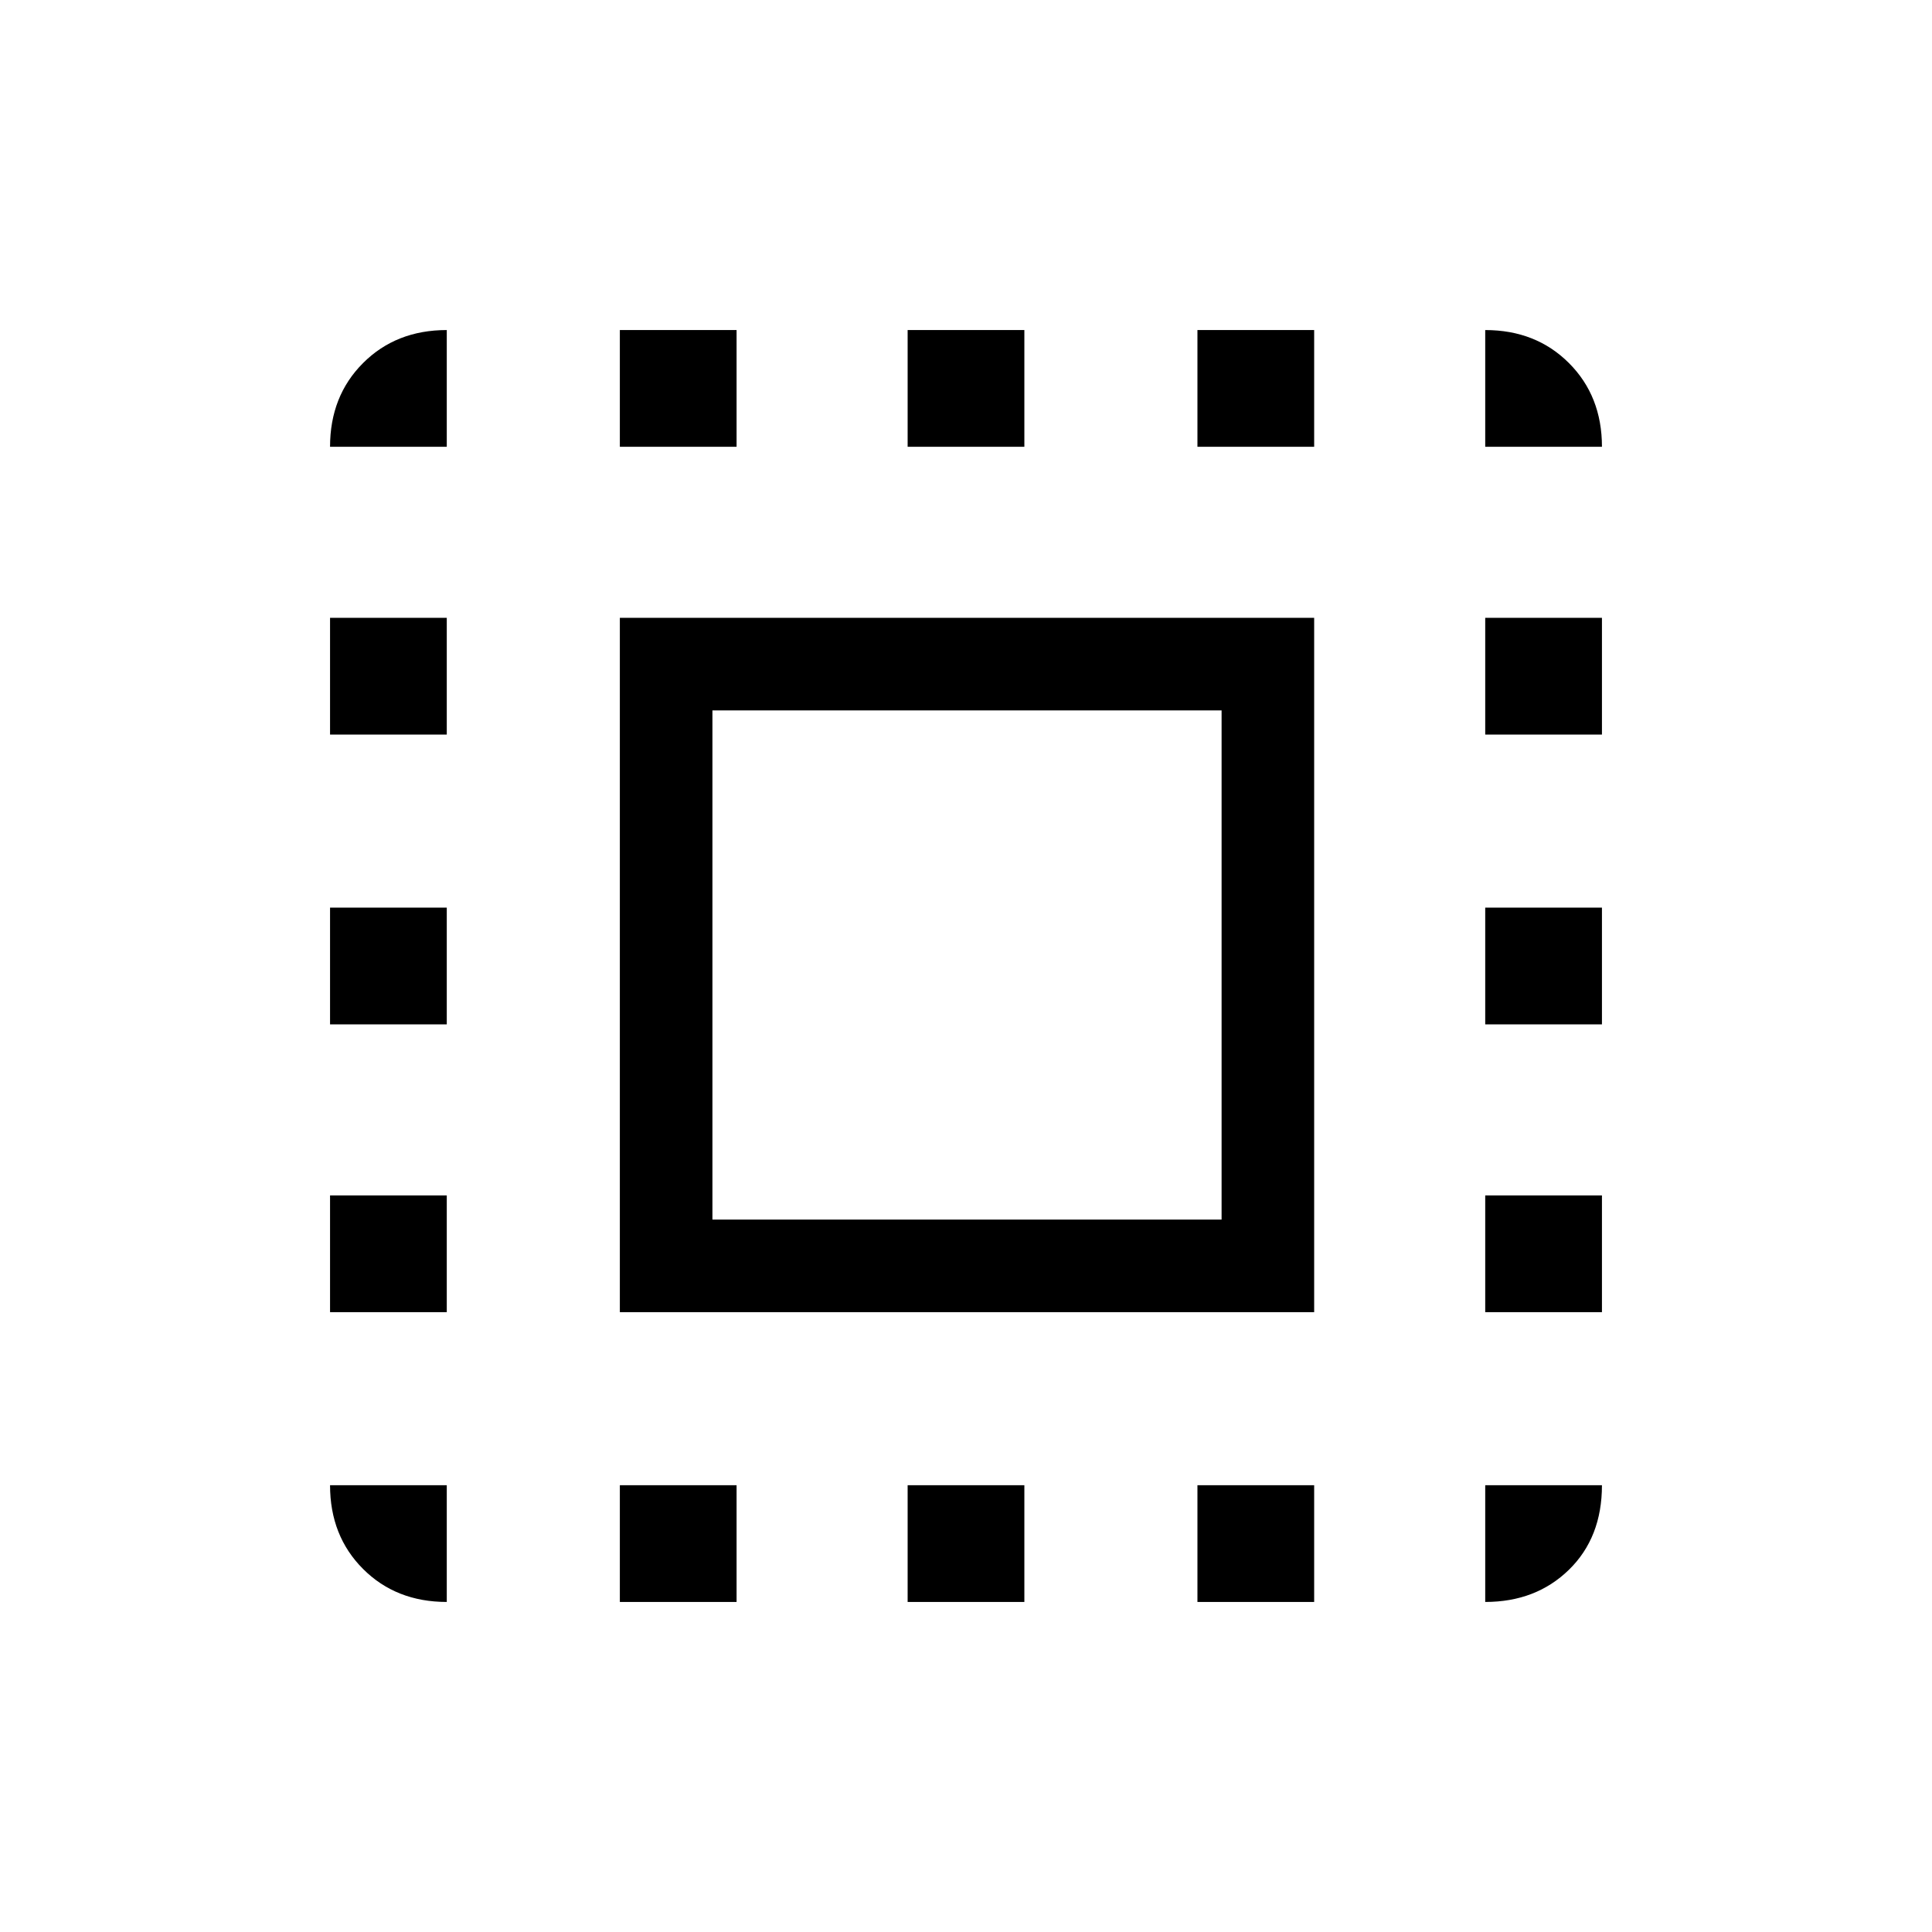 <svg xmlns="http://www.w3.org/2000/svg" height="20" viewBox="0 -960 960 960" width="20"><path d="M308-308v-345h345v345H308Zm46-46h253v-253H354v253ZM222-222v58q-25.2 0-41.6-16.4Q164-196.8 164-222h58Zm-58-86v-58h58v58h-58Zm0-143v-58h58v58h-58Zm0-144v-58h58v58h-58Zm58-143h-58q0-25.2 16.4-41.6Q196.8-796 222-796v58Zm86 574v-58h58v58h-58Zm0-574v-58h58v58h-58Zm143 574v-58h58v58h-58Zm0-574v-58h58v58h-58Zm144 574v-58h58v58h-58Zm0-574v-58h58v58h-58Zm143 574v-58h58q0 26-16.4 42T738-164Zm0-144v-58h58v58h-58Zm0-143v-58h58v58h-58Zm0-144v-58h58v58h-58Zm0-143v-58q25.2 0 41.6 16.4Q796-763.2 796-738h-58Z"/></svg>